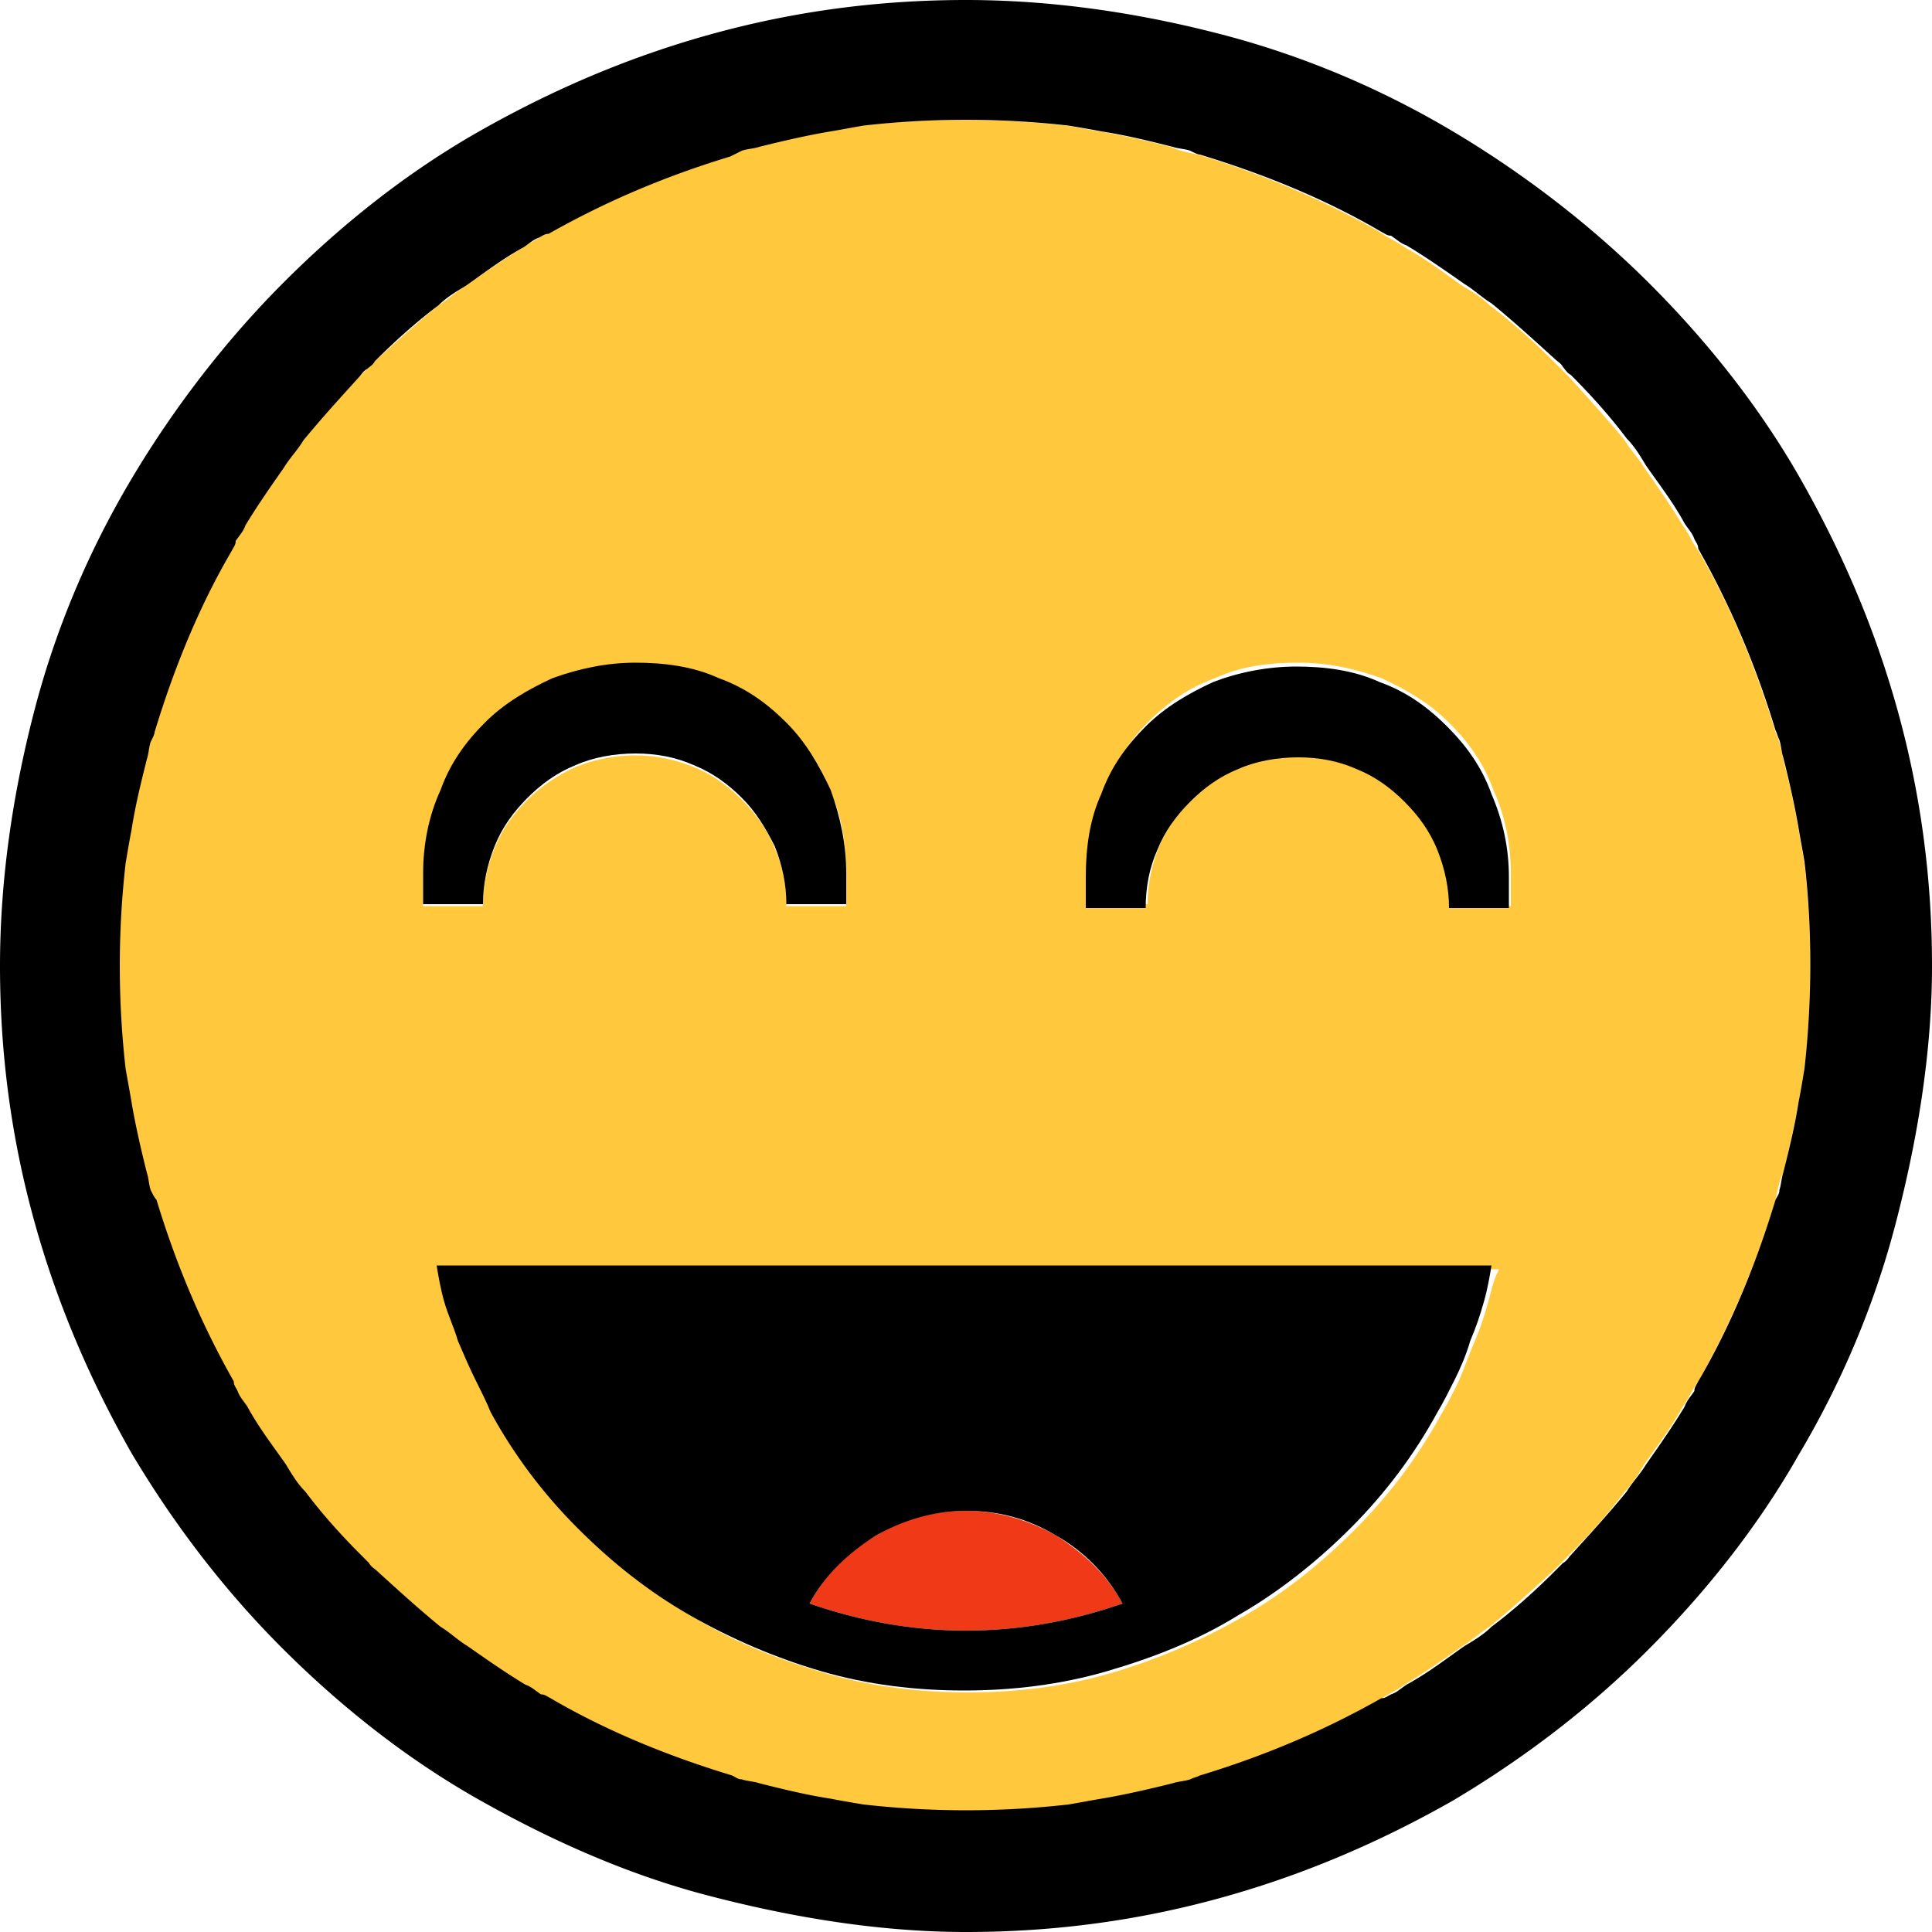 <svg id="Layer_1" xmlns="http://www.w3.org/2000/svg" width="100" height="100"><style>.st0{fill:none}</style><path class="st0" d="M19.1 19.1c-.1.1-.2.3-.4.4l.8-.8c-.1.1-.3.2-.4.4zM38.4 7.8c-.2.1-.4.2-.5.2.5-.1 1-.2 1.4-.4-.3.1-.6.1-.9.2zM12.2 27.9c-.1.2-.2.3-.2.5.3-.4.5-.9.8-1.3-.2.3-.4.5-.6.8zM7.8 38.4c-.1.3-.1.6-.2.9.1-.5.2-1 .4-1.4 0 .1-.1.3-.2.5zM27.9 12.2c-.3.2-.5.4-.8.5.4-.3.9-.5 1.3-.8-.2.2-.3.2-.5.3zM38.4 92.2c.3.1.6.1.9.2-.5-.1-1-.2-1.4-.4.1 0 .3.1.5.2zM61.6 7.8c-.3-.1-.6-.1-.9-.2.5.1 1 .2 1.4.4-.1 0-.3-.1-.5-.2zM7.8 61.6c.1.2.2.4.2.5-.1-.5-.2-1-.4-1.4.1.3.1.6.2.9zM27.9 87.8c.2.1.3.2.5.2-.4-.3-.9-.5-1.3-.8.3.2.5.4.8.6zM12.2 72.1c.2.3.4.5.5.8-.3-.4-.5-.9-.8-1.3.2.2.2.3.3.5zM19.1 80.9l.4.4-.8-.8c.1.1.2.3.4.4zM92.2 38.4c0-.2-.1-.3-.2-.5.1.5.2 1 .4 1.4-.1-.3-.1-.6-.2-.9zM72.1 12.2c-.2-.1-.3-.2-.5-.2.4.3.9.5 1.3.8-.3-.2-.5-.4-.8-.6zM72.1 87.8c.3-.2.5-.4.8-.5-.4.3-.9.5-1.3.8.2-.2.3-.2.5-.3zM87.8 72.1c.1-.2.2-.3.2-.5-.3.4-.5.9-.8 1.3.2-.3.4-.5.6-.8zM92.2 61.6c.1-.3.1-.6.2-.9-.1.5-.2 1-.4 1.4 0-.1.1-.3.2-.5zM80.9 80.9l.4-.4-.8.8c.1-.1.3-.2.4-.4zM87.8 27.9c-.2-.3-.4-.5-.5-.8.3.4.5.9.8 1.3-.2-.2-.2-.3-.3-.5zM80.9 19.1c-.1-.1-.3-.2-.4-.4l.8.8c-.1-.1-.2-.3-.4-.4zM61.6 92.2c.2 0 .3-.1.5-.2-.5.1-1 .2-1.4.4.3-.1.6-.1.9-.2z"/><path d="M93.1 43c-.2-1.3-.5-2.5-.8-3.7-.1-.5-.2-1-.4-1.4-1-3.3-2.3-6.5-4-9.4-.3-.4-.5-.9-.8-1.3-.6-1-1.3-2-2-3-.3-.5-.7-.9-1-1.4-.9-1.1-1.9-2.2-2.9-3.3l-.8-.8c-1-1-2.1-2-3.3-2.9-.4-.4-.9-.7-1.4-1-1-.7-1.9-1.4-3-2-.4-.3-.9-.5-1.3-.8-3-1.7-6.1-3-9.4-4-.5-.1-1-.2-1.4-.4-1.2-.3-2.5-.6-3.7-.8-.6-.1-1.1-.2-1.7-.3a47.08 47.08 0 0 0-10.6 0c-.6.1-1.2.2-1.7.3-1.3.2-2.5.5-3.7.8-.5.1-1 .2-1.4.4-3.3 1-6.5 2.3-9.4 4-.4.3-.9.5-1.3.8-1 .6-2 1.3-3 2-.5.3-.9.7-1.4 1-1.1.9-2.2 1.9-3.3 2.9l-.8.8c-1 1-2 2.1-2.9 3.3-.4.4-.7.9-1 1.4-.7 1-1.4 1.9-2 3-.3.4-.5.9-.8 1.3-1.7 3-3 6.1-4 9.4-.1.5-.2 1-.4 1.4-.3 1.2-.6 2.5-.8 3.7-.1.6-.2 1.1-.3 1.7a47.08 47.08 0 0 0 0 10.6c.1.6.2 1.2.3 1.7.2 1.3.5 2.5.8 3.7.1.5.2 1 .4 1.4 1 3.3 2.3 6.5 4 9.4.3.4.5.9.8 1.3.6 1 1.3 2 2 3 .3.5.7.9 1 1.4.9 1.1 1.9 2.2 2.9 3.3l.8.8c1 1 2.1 2 3.3 2.9.4.4.9.7 1.4 1 1 .7 1.9 1.4 3 2 .4.3.9.5 1.3.8 3 1.7 6.1 3 9.4 4 .5.1 1 .2 1.4.4 1.2.3 2.5.6 3.7.8.6.1 1.1.2 1.7.3a47.08 47.08 0 0 0 10.6 0c.6-.1 1.2-.2 1.7-.3 1.3-.2 2.5-.5 3.7-.8.5-.1 1-.2 1.4-.4 3.3-1 6.5-2.3 9.4-4 .4-.3.9-.5 1.3-.8 1-.6 2-1.3 3-2 .5-.3.9-.7 1.4-1 1.1-.9 2.2-1.9 3.3-2.9l.8-.8c1-1 2-2.1 2.9-3.3.4-.4.7-.9 1-1.4.7-1 1.4-1.9 2-3 .3-.4.5-.9.8-1.3 1.7-3 3-6.1 4-9.4.1-.5.2-1 .4-1.4.3-1.2.6-2.5.8-3.7.1-.6.2-1.1.3-1.7a47.08 47.08 0 0 0 0-10.6c-.1-.6-.2-1.1-.3-1.7zm-71.2 2.3c0-1.5.3-2.9.9-4.3.6-1.3 1.4-2.5 2.3-3.5 1-1 2.1-1.8 3.5-2.3 1.3-.6 2.8-.8 4.3-.8s2.9.3 4.3.8c1.3.6 2.5 1.3 3.5 2.3 1 1 1.8 2.1 2.3 3.5.6 1.3.8 2.8.8 4.3v1.6h-3.1c0-1.1-.2-2.1-.6-3-.4-1-1-1.8-1.7-2.5s-1.5-1.3-2.5-1.7c-1-.4-2-.6-3-.6-1.1 0-2.1.2-3.1.6-.9.4-1.8 1-2.5 1.7s-1.3 1.5-1.7 2.5c-.4 1-.6 2-.6 3h-3.1v-1.6zM77 67.5c-.2.7-.4 1.3-.7 2-.3.7-.5 1.3-.8 2-.3.6-.6 1.2-.9 1.7-1.2 2.2-2.7 4.2-4.5 6-1.8 1.8-3.7 3.3-5.8 4.5-2.1 1.2-4.4 2.2-6.8 2.9s-4.9 1-7.4 1-5-.3-7.4-1-4.7-1.6-6.8-2.9-4.1-2.8-5.8-4.5c-1.8-1.8-3.3-3.8-4.5-6-.3-.5-.5-1-.8-1.7s-.6-1.3-.9-2c-.3-.7-.5-1.4-.7-2-.2-.7-.4-1.3-.4-1.8h54.8c-.3.5-.4 1.1-.6 1.8zm1.1-20.6H75c0-1.1-.2-2.1-.6-3-.4-1-1-1.8-1.7-2.5s-1.5-1.3-2.5-1.7c-1-.4-2-.6-3-.6-1.1 0-2.1.2-3.1.6-.9.4-1.8 1-2.5 1.7-.6.6-1.2 1.5-1.6 2.4-.4 1-.6 2-.6 3h-3.1v-1.6c0-1.5.3-2.9.8-4.3.6-1.3 1.3-2.5 2.3-3.5 1-1 2.1-1.8 3.5-2.3 1.3-.6 2.7-.8 4.3-.8 1.5 0 2.9.3 4.3.8 1.3.6 2.5 1.3 3.5 2.3 1 1 1.8 2.1 2.3 3.5.6 1.3.9 2.8.9 4.3v1.7z" fill="#ffc83d"/><path d="M58.1 83c-.8-1.5-2-2.6-3.4-3.5-1.4-.8-3-1.3-4.7-1.3s-3.2.4-4.7 1.3c-1.4.8-2.6 2-3.4 3.5 2.6.9 5.3 1.4 8.1 1.4s5.5-.5 8.1-1.4z" fill="#f03a17"/><path d="M98.2 36.7c-1.2-4.3-2.9-8.2-5-11.9s-4.8-7.1-7.8-10.1S78.9 9 75.2 6.8c-3.7-2.2-7.7-3.9-11.9-5S54.6 0 50 0s-9 .6-13.3 1.8-8.2 2.9-11.9 5-7.1 4.8-10.1 7.8S9 21.1 6.8 24.8s-3.9 7.7-5 11.9S0 45.4 0 50s.6 9 1.8 13.3 2.9 8.2 5 11.9c2.2 3.7 4.8 7.1 7.8 10.1S21 91 24.7 93.1s7.7 3.9 11.9 5S45.4 100 50 100s9-.6 13.3-1.8 8.2-2.9 11.9-5c3.7-2.2 7.1-4.8 10.1-7.8S91 79 93.1 75.3c2.2-3.7 3.9-7.7 5-11.9S100 54.6 100 50s-.6-9-1.8-13.3zm-4.8 18.6c-.1.6-.2 1.2-.3 1.7-.2 1.3-.5 2.5-.8 3.7-.1.3-.1.6-.2.9 0 .2-.1.3-.2.5-1 3.3-2.3 6.5-4 9.4-.1.2-.2.3-.2.5-.2.3-.4.5-.5.8-.6 1-1.3 2-2 3-.3.5-.7.9-1 1.4-.9 1.1-1.9 2.2-2.9 3.3-.1.1-.2.3-.4.4l-.4.4c-1 1-2.1 2-3.3 2.9-.4.4-.9.7-1.4 1-1 .7-1.9 1.4-3 2-.3.2-.5.4-.8.5-.2.1-.3.2-.5.2-3 1.7-6.1 3-9.4 4-.2.1-.3.1-.5.2-.3.1-.6.1-.9.2-1.2.3-2.5.6-3.7.8-.6.1-1.1.2-1.7.3a47.08 47.08 0 0 1-10.6 0c-.6-.1-1.2-.2-1.7-.3-1.3-.2-2.5-.5-3.7-.8-.3-.1-.6-.1-.9-.2-.2 0-.3-.1-.5-.2-3.3-1-6.5-2.3-9.4-4-.2-.1-.3-.2-.5-.2-.3-.2-.5-.4-.8-.5-1-.6-2-1.3-3-2-.5-.3-.9-.7-1.4-1-1.1-.9-2.2-1.9-3.3-2.9-.1-.1-.3-.2-.4-.4l-.4-.4c-1-1-2-2.1-2.9-3.3-.4-.4-.7-.9-1-1.4-.7-1-1.4-1.9-2-3-.2-.3-.4-.5-.5-.8-.1-.2-.2-.3-.2-.5-1.7-3-3-6.1-4-9.4-.1-.1-.2-.3-.3-.5-.1-.3-.1-.6-.2-.9-.3-1.2-.6-2.5-.8-3.7-.1-.6-.2-1.1-.3-1.7a47.08 47.08 0 0 1 0-10.6c.1-.6.2-1.2.3-1.7.2-1.3.5-2.5.8-3.7.1-.3.1-.6.2-.9.1-.2.2-.4.2-.5 1-3.3 2.3-6.5 4-9.4.1-.2.2-.3.2-.5.2-.3.4-.5.5-.8.6-1 1.3-2 2-3 .3-.5.7-.9 1-1.4.9-1.1 1.9-2.2 2.9-3.3.1-.1.2-.3.4-.4.1-.1.3-.2.4-.4 1-1 2.1-2 3.3-2.9.4-.4.9-.7 1.4-1 1-.7 1.9-1.4 3-2 .3-.2.5-.4.8-.5.2-.1.3-.2.5-.2 3-1.7 6.1-3 9.4-4l.6-.3c.3-.1.6-.1.9-.2 1.2-.3 2.5-.6 3.7-.8.6-.1 1.1-.2 1.7-.3a47.08 47.08 0 0 1 10.6 0c.6.1 1.2.2 1.7.3 1.3.2 2.5.5 3.7.8.3.1.6.1.9.2.2.1.4.2.5.2 3.3 1 6.5 2.3 9.4 4 .2.1.3.2.5.2.3.2.5.4.8.5 1 .6 2 1.3 3 2 .5.3.9.7 1.4 1 1.1.9 2.2 1.9 3.3 2.9.1.1.3.2.4.4.1.1.2.3.4.4 1 1 2 2.1 2.9 3.3.4.4.7.9 1 1.4.7 1 1.4 1.9 2 3 .2.3.4.5.5.8.1.2.2.3.2.5 1.7 3 3 6.1 4 9.4.1.2.1.3.2.5.1.3.1.6.2.9.3 1.2.6 2.5.8 3.7.1.6.2 1.1.3 1.7.2 1.7.3 3.5.3 5.3s-.1 3.6-.3 5.4z"/><path d="M23 67.4c.2.7.5 1.3.7 2 .3.7.6 1.4.9 2s.6 1.2.8 1.7c1.2 2.2 2.7 4.2 4.5 6 1.8 1.8 3.7 3.3 5.8 4.5s4.4 2.2 6.8 2.9 4.9 1 7.4 1 5-.3 7.4-1 4.7-1.6 6.8-2.9c2.1-1.2 4.1-2.8 5.8-4.5 1.8-1.8 3.3-3.8 4.5-6 .3-.5.6-1.1.9-1.7.3-.6.6-1.3.8-2 .3-.7.5-1.3.7-2 .2-.7.3-1.3.4-1.9H22.6c.1.6.2 1.2.4 1.9zm22.3 12.1c1.4-.8 3-1.3 4.7-1.3s3.2.4 4.7 1.3c1.4.8 2.6 2 3.4 3.5-2.6.9-5.3 1.4-8.1 1.4s-5.5-.5-8.1-1.4c.8-1.5 2-2.6 3.4-3.5zM25.6 43.8c.4-1 1-1.8 1.7-2.5s1.5-1.3 2.5-1.7c.9-.4 2-.6 3.1-.6s2.1.2 3 .6c1 .4 1.8 1 2.5 1.7s1.2 1.5 1.7 2.5c.4 1 .6 2 .6 3h3.1v-1.6c0-1.5-.3-2.9-.8-4.3-.6-1.3-1.3-2.5-2.3-3.5-1-1-2.1-1.8-3.5-2.3-1.3-.6-2.8-.8-4.3-.8s-2.9.3-4.3.8c-1.3.6-2.5 1.3-3.5 2.3-1 1-1.8 2.1-2.3 3.5-.6 1.3-.9 2.8-.9 4.3v1.6H25c0-1 .2-2 .6-3zM74.9 37.6c-1-1-2.1-1.8-3.5-2.3-1.3-.6-2.8-.8-4.3-.8s-3 .3-4.3.8c-1.3.6-2.5 1.3-3.5 2.3-1 1-1.8 2.1-2.3 3.5-.6 1.3-.8 2.8-.8 4.3V47h3.1c0-1.1.2-2.1.6-3 .4-1 1-1.8 1.7-2.5s1.5-1.3 2.5-1.7c.9-.4 2-.6 3.1-.6s2.1.2 3 .6c1 .4 1.8 1 2.5 1.7S74 43 74.4 44c.4 1 .6 2 .6 3h3.1v-1.6c0-1.5-.3-2.9-.9-4.3-.5-1.4-1.3-2.5-2.3-3.5z"/></svg>